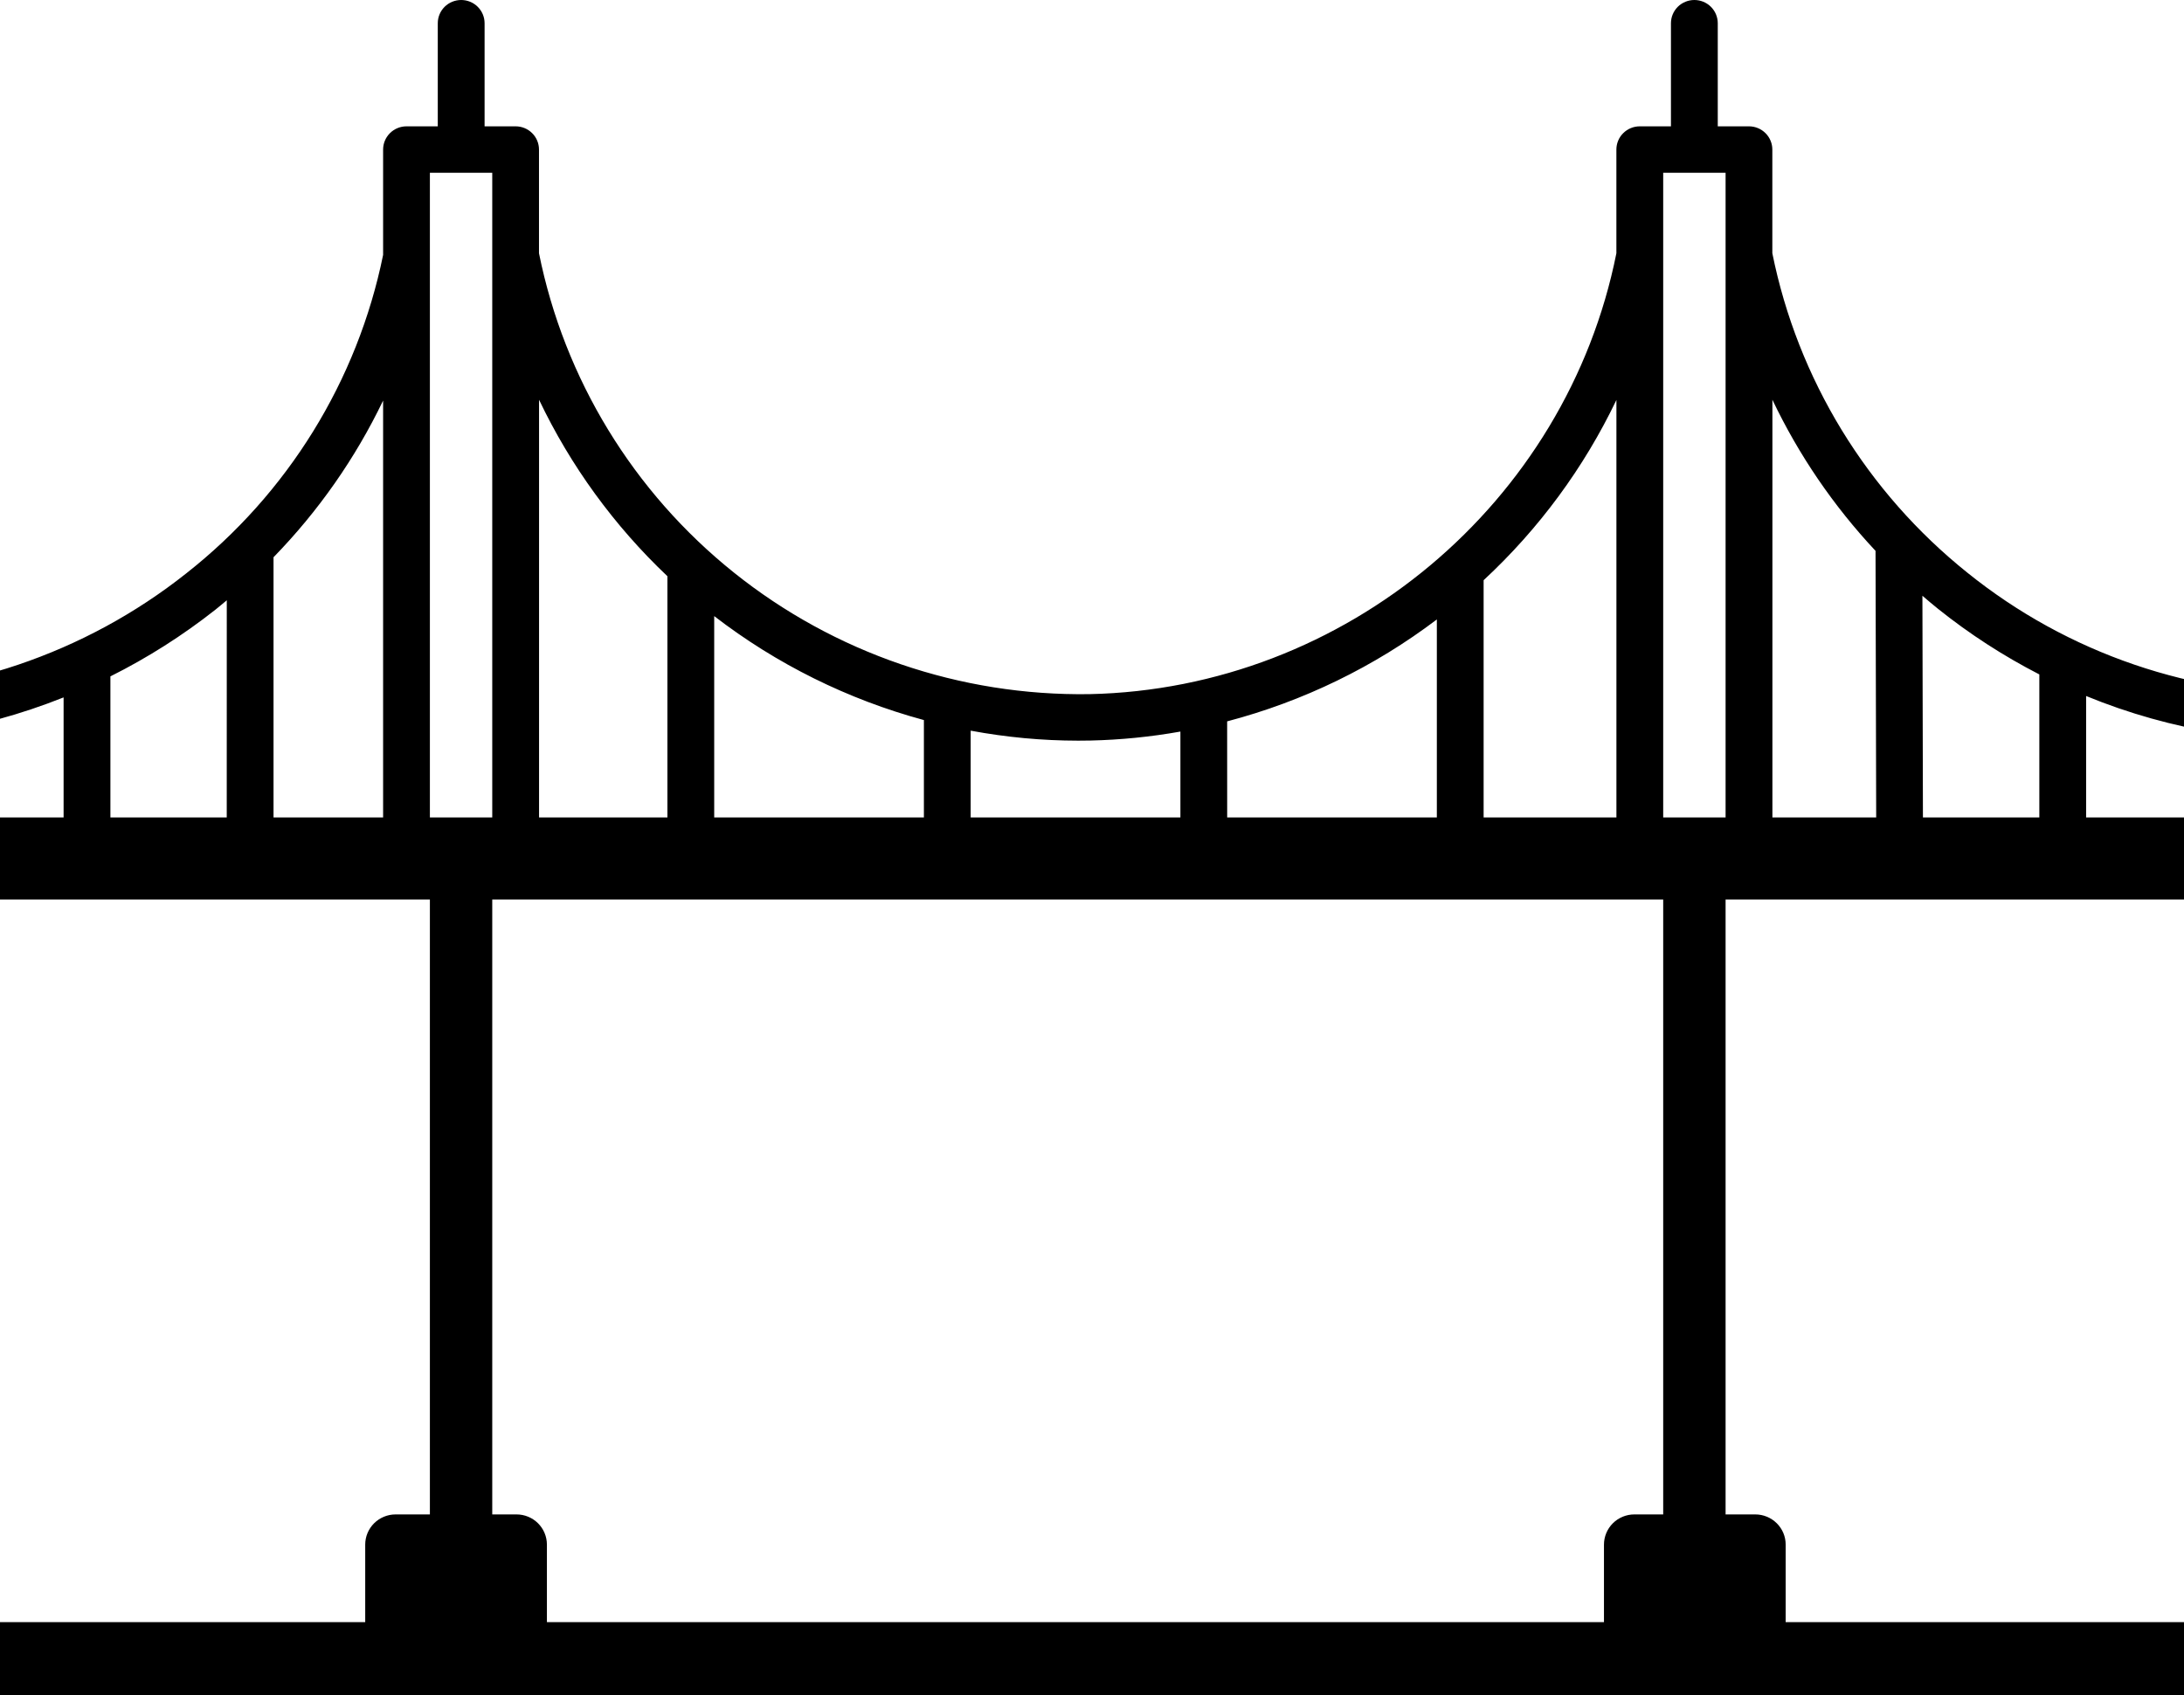 <svg width="67" height="52" viewBox="0 0 67 52" fill="none" xmlns="http://www.w3.org/2000/svg">
<path d="M71.275 21.292H71.258C67.294 21.365 63.432 20.045 60.354 17.566C57.267 15.094 55.15 11.627 54.371 7.768V4.587C54.371 4.399 54.295 4.217 54.161 4.084C54.026 3.95 53.844 3.875 53.654 3.875H52.697V0.712C52.697 0.523 52.621 0.342 52.486 0.208C52.352 0.075 52.169 0 51.979 0C51.789 0 51.606 0.075 51.471 0.208C51.337 0.342 51.261 0.523 51.261 0.712V3.875H50.304C50.114 3.875 49.932 3.95 49.797 4.084C49.662 4.217 49.587 4.399 49.587 4.587V7.768C48.056 15.442 41.268 21.126 33.423 21.292C29.458 21.352 25.597 20.032 22.512 17.561C19.426 15.09 17.312 11.625 16.535 7.768V4.587C16.535 4.399 16.46 4.217 16.325 4.084C16.191 3.95 16.008 3.875 15.818 3.875H14.866V0.712C14.866 0.523 14.79 0.342 14.655 0.208C14.521 0.075 14.338 0 14.148 0C13.958 0 13.775 0.075 13.64 0.208C13.506 0.342 13.43 0.523 13.43 0.712V3.875H12.471C12.28 3.875 12.098 3.95 11.963 4.084C11.829 4.217 11.753 4.399 11.753 4.587V7.819C10.966 11.681 8.826 15.142 5.712 17.589C2.602 20.053 -1.279 21.363 -5.259 21.292H-5.275C-5.465 21.29 -5.648 21.363 -5.784 21.495C-5.92 21.627 -5.998 21.807 -6 21.996C-6.002 22.185 -5.928 22.367 -5.795 22.502C-5.662 22.637 -5.48 22.713 -5.29 22.715C-5.162 22.718 -5.035 22.72 -4.906 22.72C-4.452 22.72 -3.999 22.699 -3.548 22.666V25.074H-4.557V27.591H13.188V46.453H12.137C11.89 46.453 11.653 46.55 11.478 46.723C11.303 46.897 11.204 47.132 11.204 47.377V49.757H-4.557V52H70.557V49.757H54.78V47.376C54.78 47.131 54.681 46.896 54.506 46.723C54.331 46.55 54.094 46.453 53.847 46.453H52.937V27.591H70.557V25.074H69.497V22.661C69.966 22.698 70.438 22.719 70.911 22.719C71.037 22.719 71.163 22.718 71.29 22.715C71.48 22.713 71.662 22.636 71.795 22.501C71.928 22.366 72.002 22.185 72 21.996C71.998 21.807 71.921 21.627 71.784 21.495C71.648 21.363 71.465 21.29 71.275 21.291L71.275 21.292ZM1.951 25.074H-2.113V22.501C-0.72 22.286 0.643 21.914 1.951 21.392V25.074ZM6.956 25.074H3.387V20.747C4.527 20.177 5.606 19.491 6.606 18.703C6.726 18.608 6.84 18.51 6.957 18.413L6.956 25.074ZM11.753 25.074H8.391V17.093C9.766 15.681 10.901 14.059 11.753 12.287V25.074ZM45.514 17.797C47.21 16.224 48.592 14.349 49.588 12.268V25.074H45.514V17.797ZM37.646 22.127C39.977 21.515 42.163 20.452 44.079 19.001V25.074H37.647L37.646 22.127ZM29.778 22.412C30.866 22.615 31.969 22.718 33.076 22.719C33.202 22.719 33.328 22.718 33.455 22.715C34.38 22.694 35.301 22.602 36.212 22.44V25.074H29.778V22.412ZM21.91 18.898C23.822 20.371 26.008 21.455 28.343 22.087V25.074H21.91V18.898ZM16.537 12.262C17.504 14.29 18.839 16.125 20.475 17.675V25.074H16.537V12.262ZM13.188 7.888V5.299H15.101V25.074H13.188V7.888ZM51.023 46.453H50.139C49.892 46.453 49.655 46.55 49.48 46.723C49.305 46.897 49.207 47.132 49.206 47.377V49.757H16.778V47.377C16.777 47.132 16.679 46.897 16.504 46.723C16.329 46.55 16.092 46.453 15.845 46.453H15.101V27.591H51.023V46.453ZM52.937 7.836V25.074H51.023V5.299H52.937V7.836ZM54.373 25.074V12.262C55.182 13.959 56.249 15.522 57.537 16.897L57.557 25.075L54.373 25.074ZM62.562 25.074H58.991L58.975 18.274C59.133 18.409 59.29 18.544 59.453 18.674C60.418 19.447 61.46 20.121 62.562 20.687L62.562 25.074ZM68.062 25.074H63.997V21.349C65.302 21.885 66.666 22.268 68.061 22.49L68.062 25.074Z" fill="currentColor"/>
</svg>

